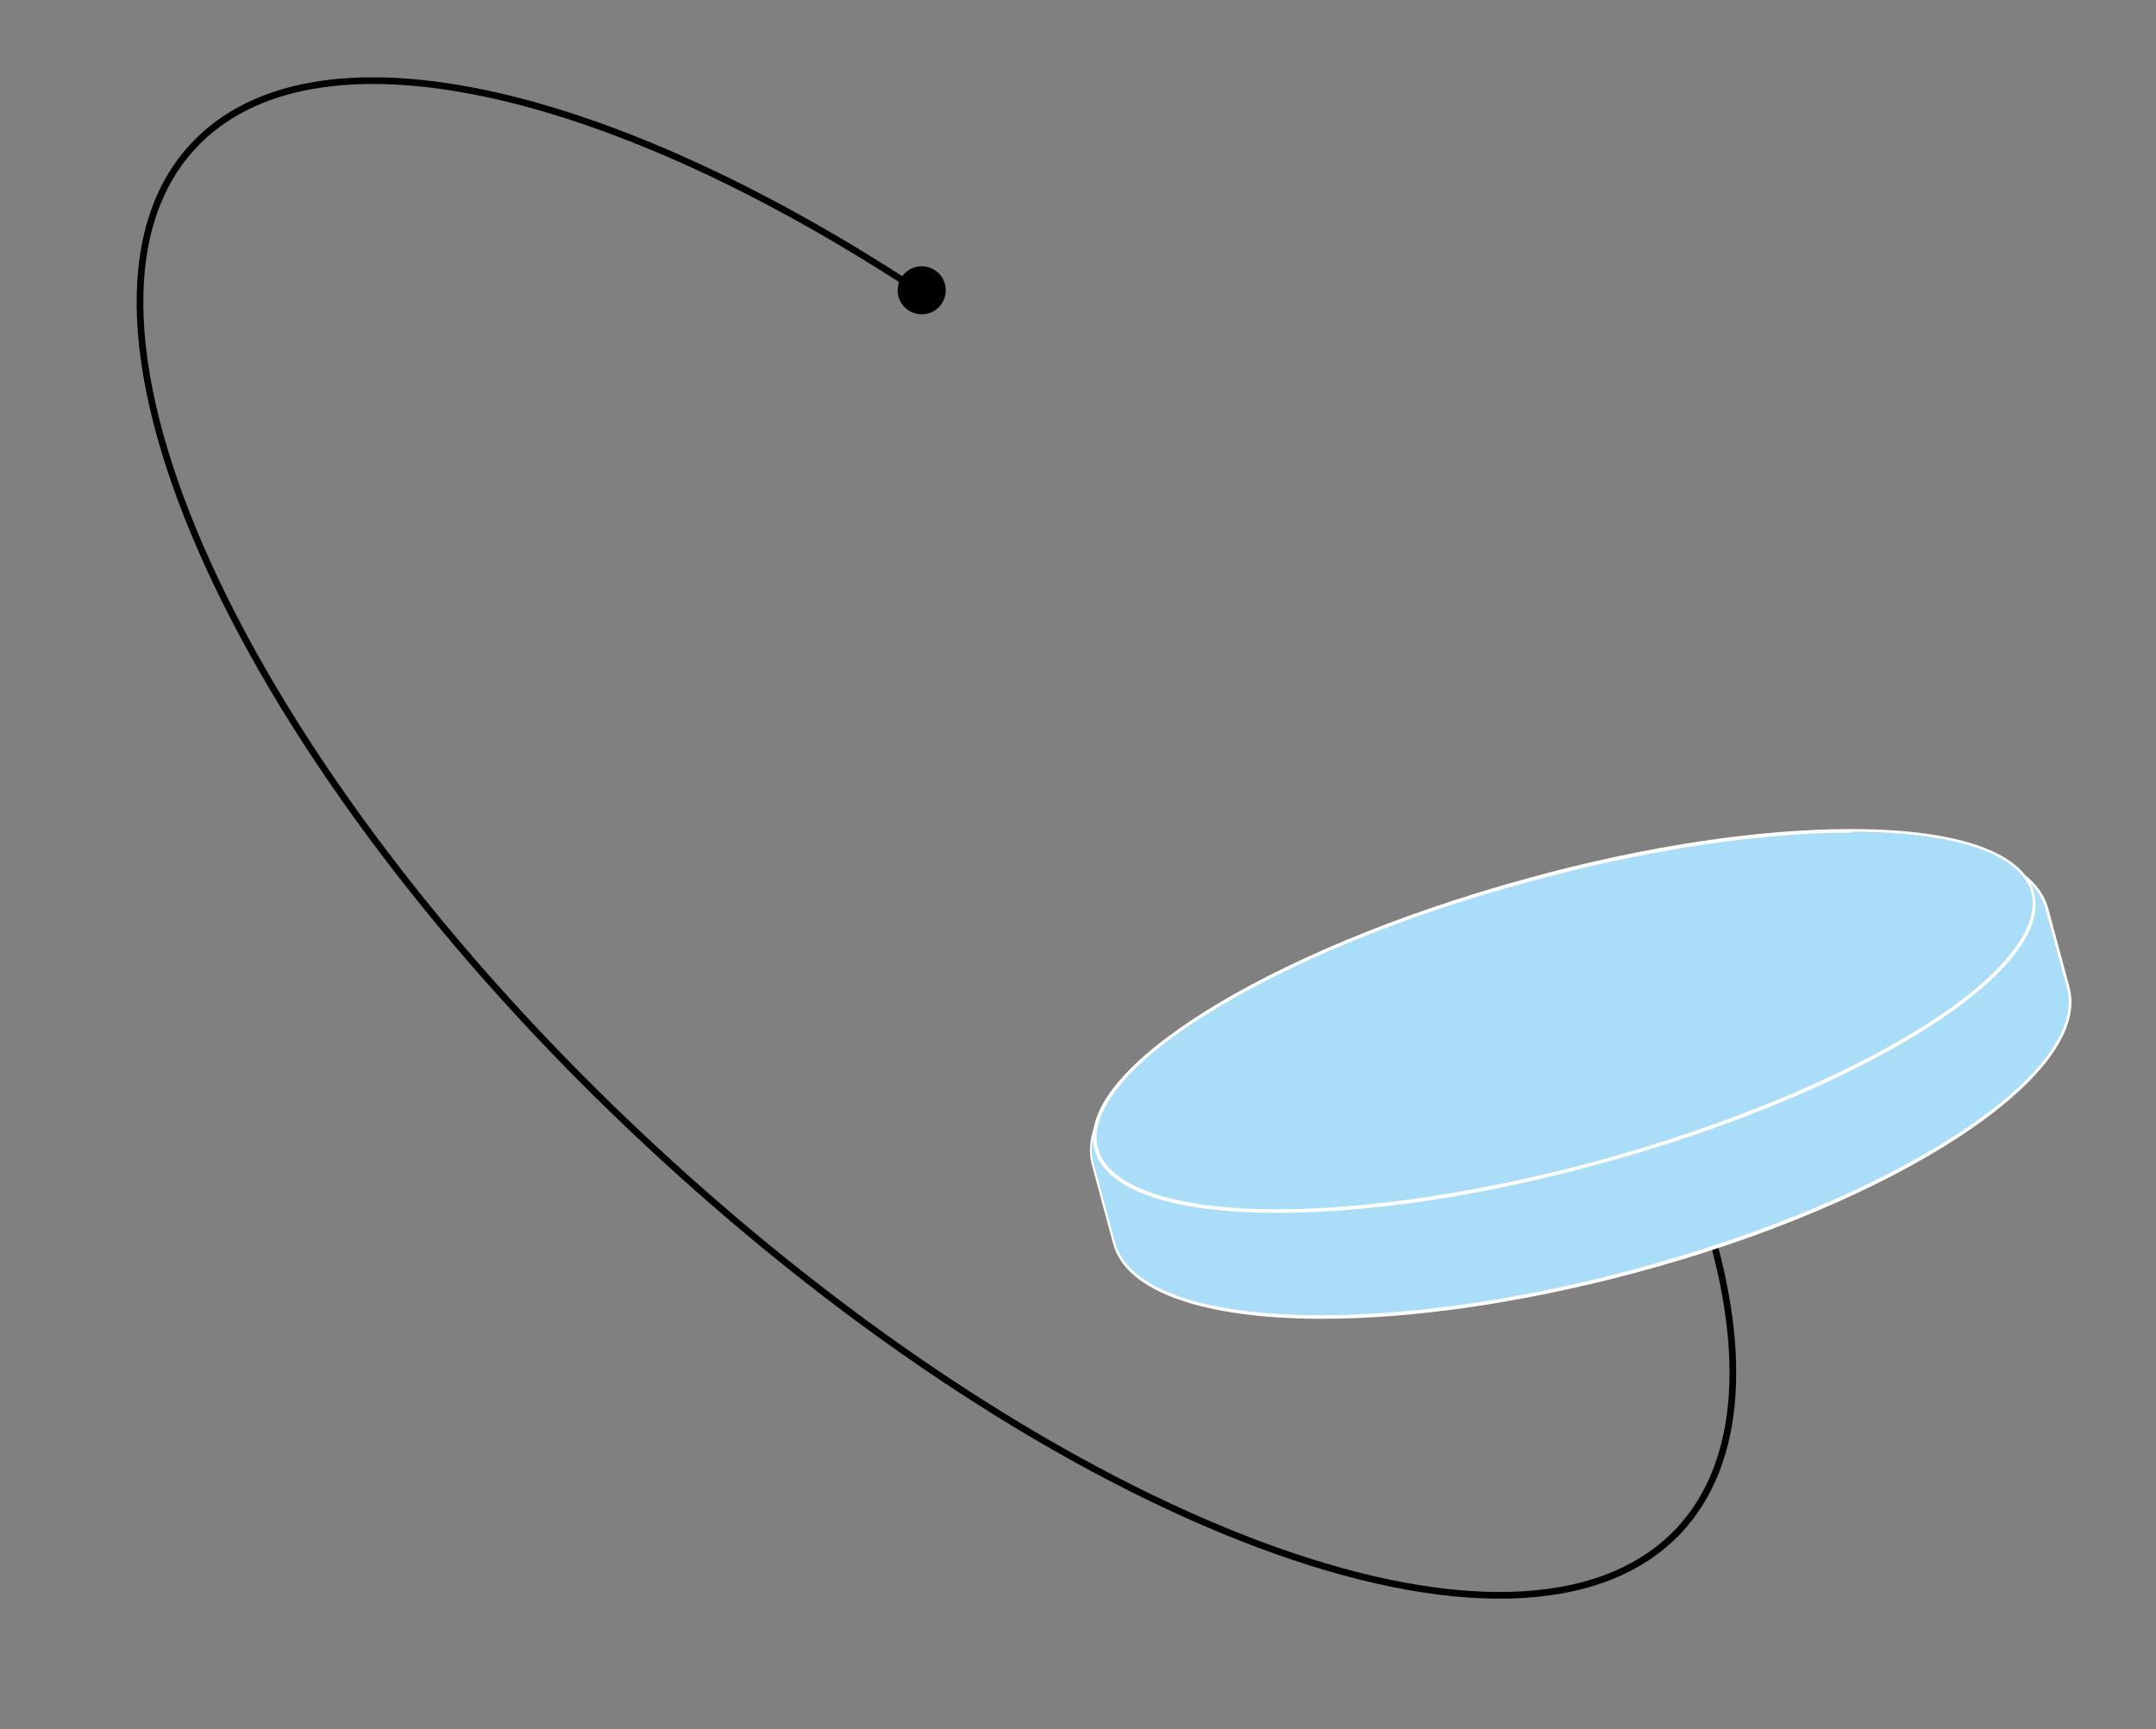 <?xml version="1.0" encoding="utf-8"?>
<!-- Generator: Adobe Illustrator 26.2.1, SVG Export Plug-In . SVG Version: 6.00 Build 0)  -->
<svg version="1.1" id="a" xmlns="http://www.w3.org/2000/svg" xmlns:xlink="http://www.w3.org/1999/xlink" x="0px" y="0px"
	 viewBox="0 0 242.1 194.2" style="enable-background:new 0 0 242.1 194.2;" xml:space="preserve">
<rect x="0" y="0" width="242.1" height="194.2" fill="#808080" stroke="none"/>
<style type="text/css">
	.st0{fill:none;stroke:#000000;stroke-width:0.75;stroke-miterlimit:10;}
	.st1{fill:#AADDF7;}
	.st2{fill:#FFFFFF;}
</style>
<path class="st0" d="M191.2,135.5c5.1,15.5,4.6,28.5-2.6,36.3c-17.8,19.1-69.5-0.3-115.6-43.2C26.9,85.7,4,35.4,21.7,16.4
	c13.3-14.3,45.8-7,80.6,15.7"/>
<g>
	<g>
		<path class="st1" d="M148.5,147.9c-13.4,0-21.9-3-23.4-8.3l-2.4-8.9c-1.2-4.7,3.1-10.5,12.3-16.6c9.2-6.1,22.2-11.5,36.6-15.3
			c12.3-3.3,24.7-5.1,34.9-5.1c13.4,0,21.9,3,23.4,8.3l2.4,8.8c2.6,9.7-19.3,24-48.9,31.9C171.1,146.1,158.7,147.9,148.5,147.9
			L148.5,147.9z"/>
		<path class="st2" d="M206.5,93.9c13.4,0,21.8,3,23.2,8.2l2.4,8.8c2.6,9.6-19.3,23.8-48.8,31.7c-12.3,3.3-24.7,5.1-34.9,5.1
			c-13.4,0-21.8-3-23.2-8.2l-2.4-8.9c-1.2-4.6,3.1-10.4,12.2-16.4c9.2-6,22.2-11.5,36.5-15.3C183.9,95.8,196.3,93.9,206.5,93.9
			L206.5,93.9 M206.5,93.6c-9.9,0-22.1,1.7-34.9,5.1c-29.7,7.9-51.6,22.3-49,32.1l2.4,8.9c1.5,5.5,10.5,8.4,23.5,8.4
			c9.9,0,22.1-1.7,34.9-5.1c29.7-7.9,51.6-22.3,49-32.1L230,102C228.5,96.5,219.5,93.6,206.5,93.6L206.5,93.6L206.5,93.6z"/>
	</g>
	<g>
		<path class="st1" d="M143.4,136c-11.8,0-19.2-2.5-20.4-6.9c-2.4-8.7,19.3-22.2,48.3-30.2c13.1-3.6,26.1-5.6,36.6-5.6
			c11.8,0,19.2,2.5,20.4,6.9c1.1,4.2-3.2,9.6-12.3,15.3c-9.1,5.7-21.9,11-36,14.9C166.8,134,153.9,136,143.4,136L143.4,136z"/>
		<path class="st2" d="M207.9,93.1v0.3c11.7,0,19,2.5,20.2,6.8c1.1,4-3.4,9.6-12.2,15.1c-9.1,5.7-21.9,11-35.9,14.9
			c-13.1,3.6-26.1,5.6-36.5,5.6c-11.7,0-19-2.5-20.2-6.8c-1.1-4,3.3-9.6,12.2-15.1c9.1-5.7,21.9-11,35.9-14.8
			c13.1-3.6,26.1-5.6,36.5-5.6V93.1 M207.9,93.1c-10.1,0-22.9,1.8-36.6,5.6c-29.1,8-50.8,21.6-48.4,30.4c1.3,4.7,9.1,7.1,20.5,7.1
			c10.1,0,22.9-1.8,36.6-5.6c29.1-8,50.8-21.6,48.4-30.4C227.1,95.5,219.3,93.1,207.9,93.1C207.9,93.1,207.9,93.1,207.9,93.1z"/>
	</g>
</g>
<circle cx="103.5" cy="32.6" r="2.7"/>
</svg>
